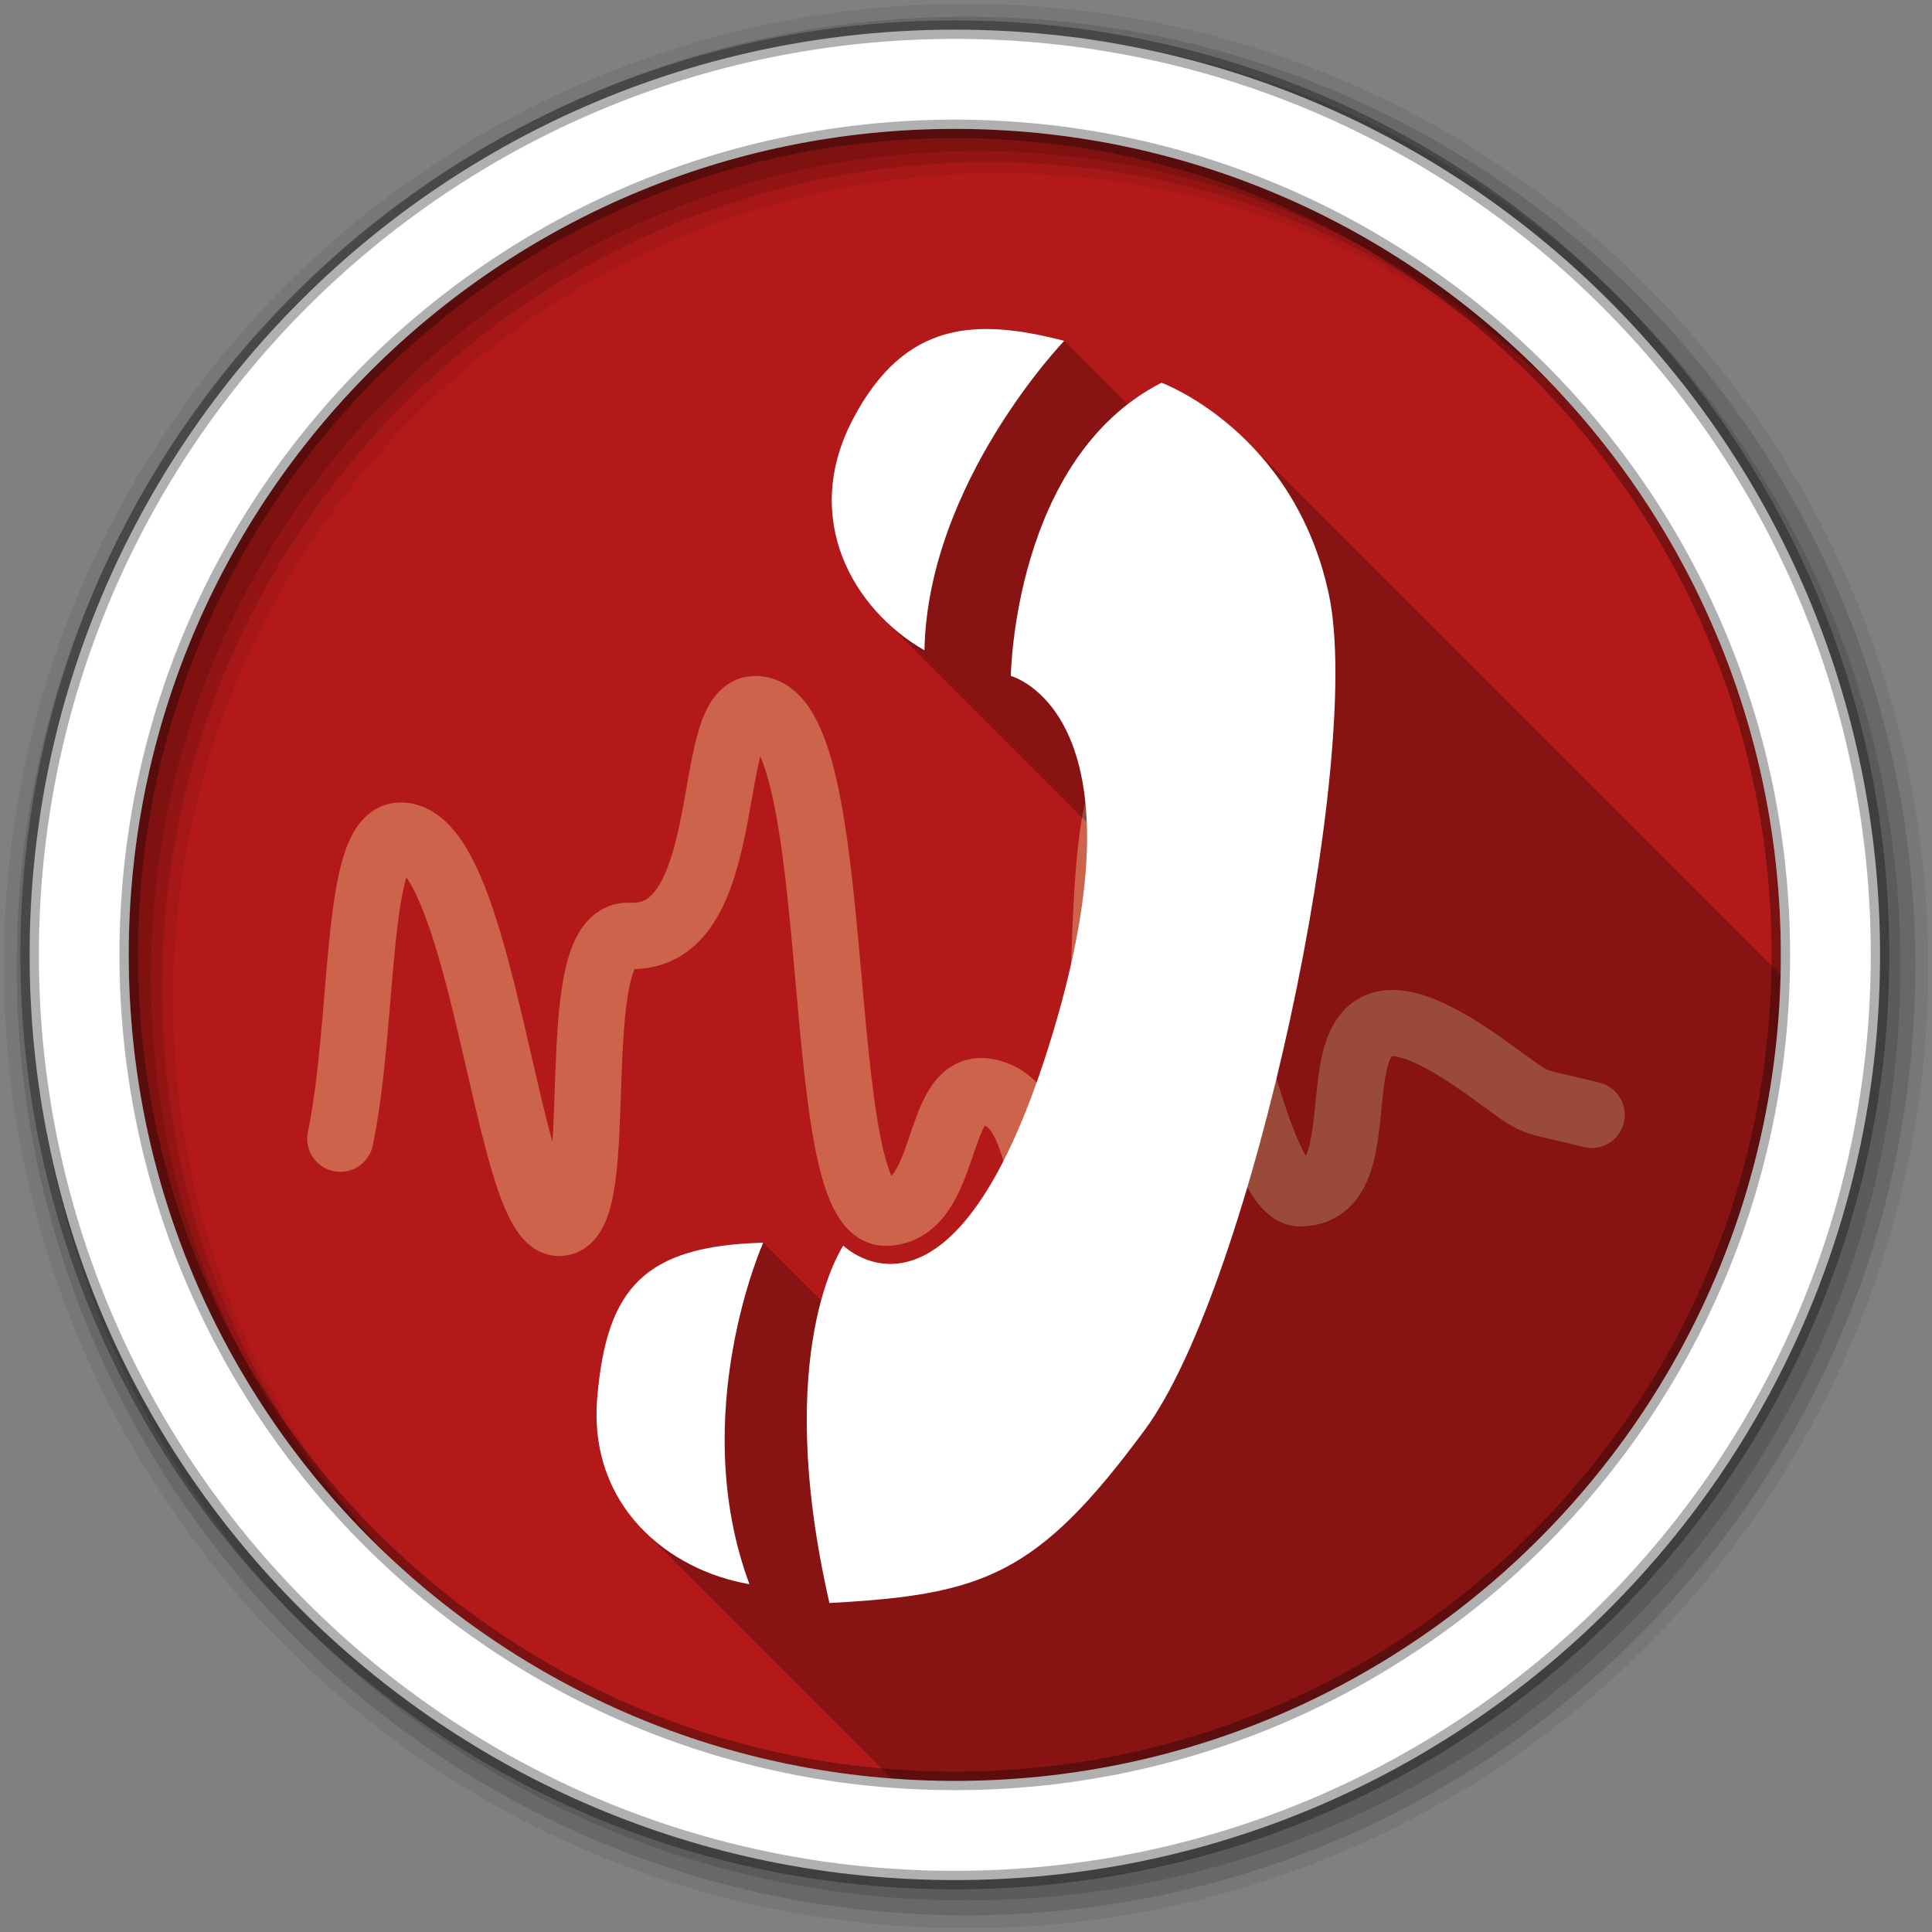 <?xml version="1.0" encoding="UTF-8" standalone="no"?>
<svg xmlns="http://www.w3.org/2000/svg" height="512" viewBox="0 0 512 512" width="512" version="1.1">
 <rect x="0" y="0" width="512" height="512" fill="#808080" stroke="none"/>
 <g id="g16" fill-rule="evenodd">
  <path id="path18" fill="#b41919" d="m471.95 253.05c0 120.9-98.01 218.91-218.91 218.91s-218.91-98.01-218.91-218.91 98.01-218.91 218.91-218.91 218.91 98.01 218.91 218.91"/>
  <path id="path20" fill-opacity="0.067" d="m256 1c-140.83 0-255 114.17-255 255s114.17 255 255 255 255-114.17 255-255-114.17-255-255-255m8.827 44.931c120.9 0 218.9 98 218.9 218.9s-98 218.9-218.9 218.9-218.93-98-218.93-218.9 98.03-218.9 218.93-218.9"/>
  <g id="g22" fill-opacity="0.129">
   <path id="path24" d="m256 4.43c-138.94 0-251.57 112.63-251.57 251.57s112.63 251.57 251.57 251.57 251.57-112.63 251.57-251.57-112.63-251.57-251.57-251.57m5.885 38.556c120.9 0 218.9 98 218.9 218.9s-98 218.9-218.9 218.9-218.93-98-218.93-218.9 98.03-218.9 218.93-218.9"/>
   <path id="path26" d="m256 8.36c-136.77 0-247.64 110.87-247.64 247.64s110.87 247.64 247.64 247.64 247.64-110.87 247.64-247.64-110.87-247.64-247.64-247.64m2.942 31.691c120.9 0 218.9 98 218.9 218.9s-98 218.9-218.9 218.9-218.93-98-218.93-218.9 98.03-218.9 218.93-218.9"/>
  </g>
  <path id="path28" d="m253.04 7.86c-135.42 0-245.19 109.78-245.19 245.19 0 135.42 109.78 245.19 245.19 245.19 135.42 0 245.19-109.78 245.19-245.19 0-135.42-109.78-245.19-245.19-245.19zm0 26.297c120.9 0 218.9 98 218.9 218.9s-98 218.9-218.9 218.9-218.93-98-218.93-218.9 98.03-218.9 218.93-218.9z" stroke-opacity="0.31" stroke="#000" stroke-width="4.904" fill="#fff"/>
 </g>
 <path id="path76" opacity="0.34" d="m90.19 301.77c6.496-31.25 3.701-80.33 15.954-80.33 21.95 0.001 28.16 102.58 42 102.65 13.768 0.072 0.743-76.959 18.572-76.09 28.667 1.453 19.773-59.996 33.35-60.08 25.06-0.146 14.252 134.4 34.883 133.47 16.578-0.747 12.808-34.28 26.26-32.13 15.512 2.471 11.04 26.714 21.332 26.306 16.1-0.638 3.789-110.16 19.716-109.89 12.355 0.216 27.29 110.57 42.25 110.57 26.556 0-6.368-73.867 50.41-32.581 14.196 10.323 9.08 7.251 26.887 11.789" stroke="#fff4ad" stroke-linecap="round" stroke-width="17.562" fill="none"/>
 <g id="g78" fill-rule="evenodd">
  <path id="path80" opacity="0.25" d="m261.69 87.19c-14.05-0.083-26.1 5.719-35.656 23.906-10.982 20.907-4.525 40.35 8.03 52.906l53.938 53.938c0.534 13.519-1.679 31.646-9 55.906-24.2 80.2-51.804 59.44-55.16 56.53l-0.313-0.281s-3.183 4.558-5.906 14.563l-15.344-15.344c-31.699 0.845-41.531 12.219-44 40.969-1.3 15.14 3.994 27.03 12.406 35.438l65.59 65.59c5.528 0.418 11.11 0.656 16.75 0.656 119.14 0 216.04-95.2 218.84-213.66l-141.31-141.31c-11.455-11.455-22.719-15.594-22.719-15.594-3.263 1.663-6.248 3.618-9 5.75l-16.82-16.83c-7.165-1.85-13.959-3.118-20.344-3.156"/>
  <path id="path82" fill="#fff" d="m282.03 90.33s-36.18 37.612-37.04 82.01c-18.896-10.82-32.812-34.878-18.954-61.26 13.896-26.455 33.07-26.673 55.994-20.752m-79.77 238.99s-20.32 45.543-3.658 90.5c-21.462-3.662-42.793-20.73-40.32-49.53 2.469-28.749 12.278-40.12 43.977-40.964m21.249 0.765s-19.12 27.382-3.698 94.73c40.677-2.22 55.05-7.179 83.57-45.883 28.527-38.704 57.966-177.99 48.812-221.27-9.153-43.29-44.37-56.24-44.37-56.24-39.2 19.981-39.938 77.71-39.938 77.71s36.768 9.653 11.09 94.73c-25.818 85.55-55.47 56.24-55.47 56.24"/>
 </g>
</svg>
